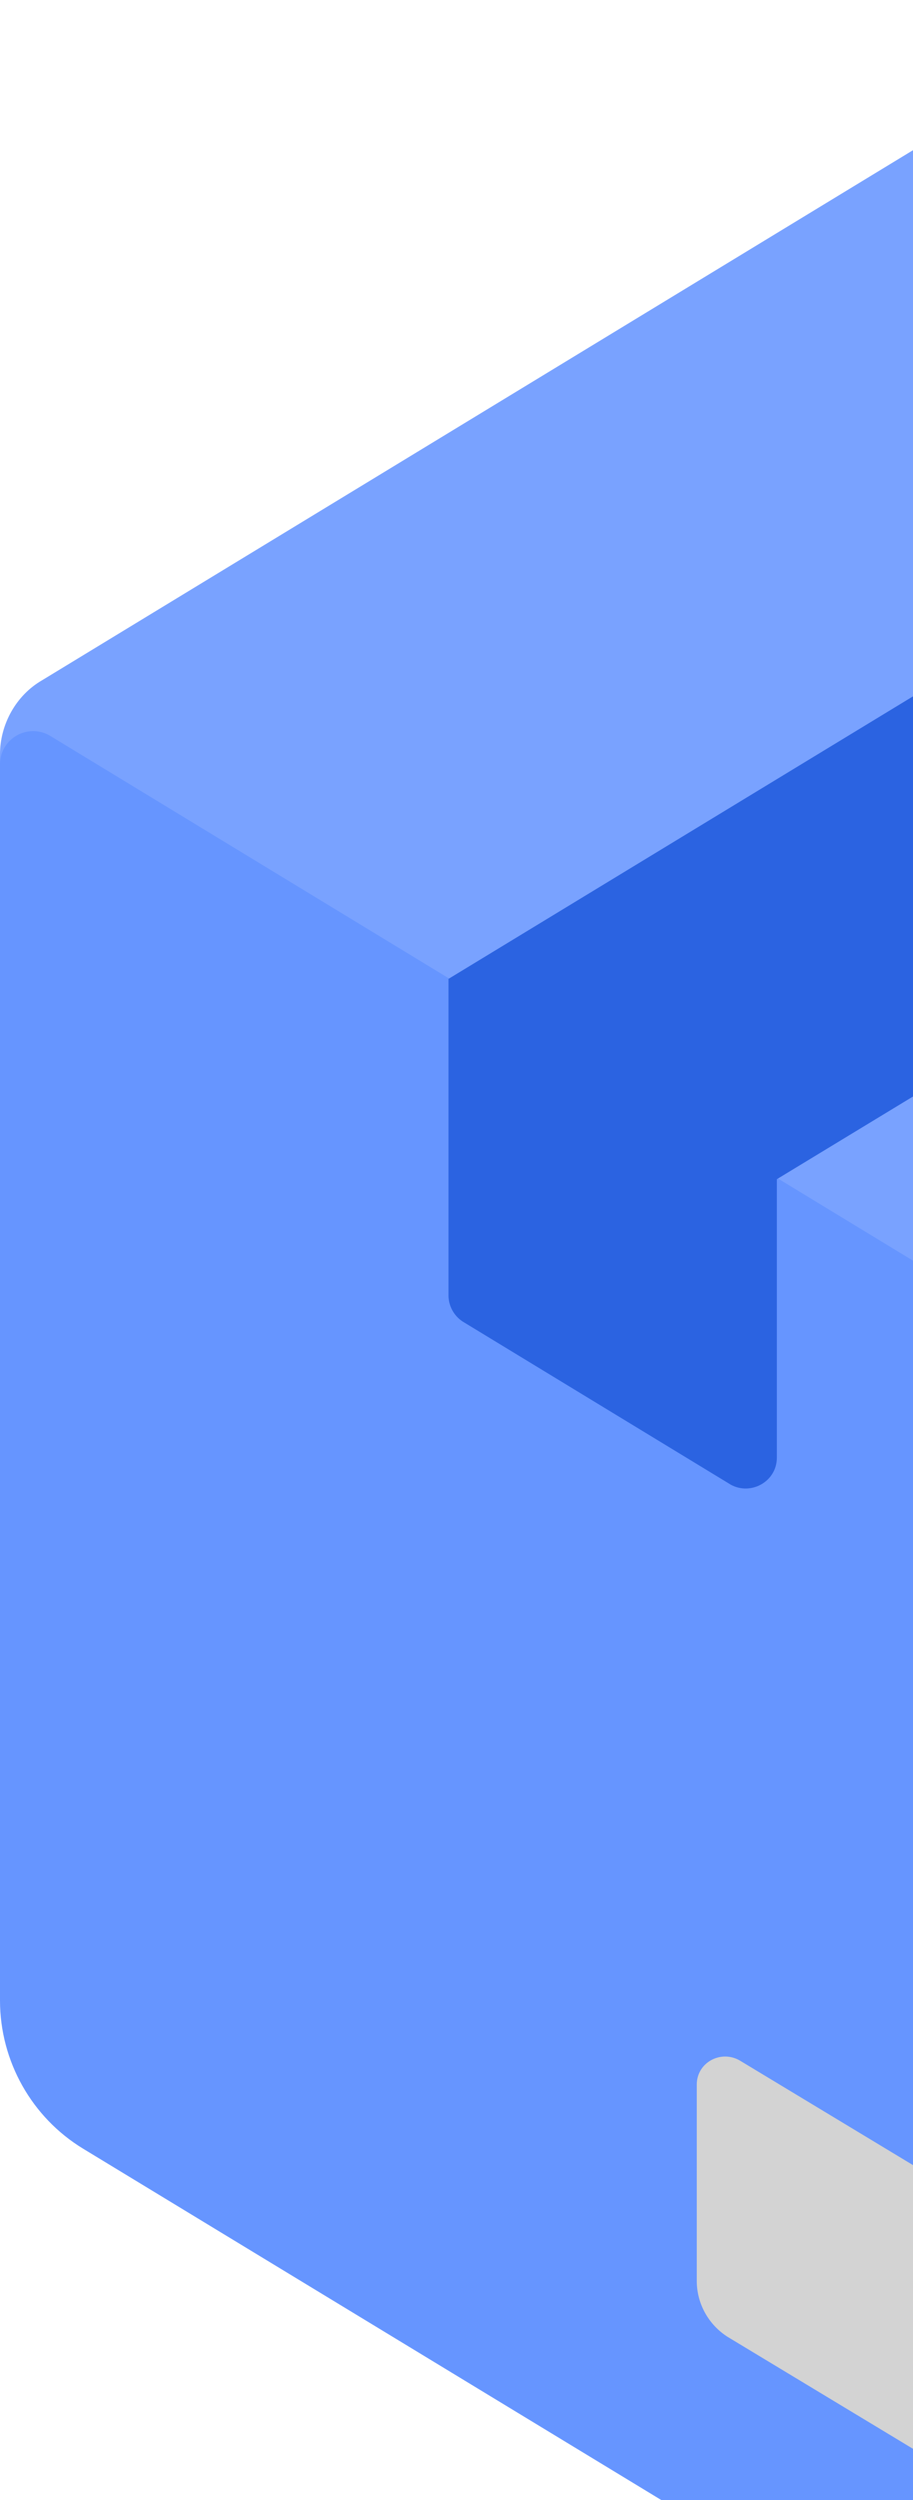 <svg width="114" height="312" viewBox="0 0 114 312" fill="none" xmlns="http://www.w3.org/2000/svg">
<path d="M141.875 1.788C145.875 -0.587 150.75 -0.587 154.625 1.788L291.125 84.788C294.375 86.788 296.375 90.413 296.375 94.163L148.25 193.75L0 95.4V94.15C0 90.4 2 86.775 5.25 84.9L141.875 1.788Z" fill="#79A2FF"/>
<path d="M148.2 178.075L290.2 91.825C290.823 91.454 291.533 91.254 292.257 91.247C292.982 91.239 293.696 91.424 294.326 91.782C294.957 92.14 295.481 92.659 295.845 93.286C296.209 93.913 296.401 94.625 296.4 95.35V249.6C296.405 253.315 295.454 256.969 293.636 260.209C291.819 263.45 289.198 266.167 286.025 268.1L153.025 348.85C152.684 349.03 152.317 349.157 151.938 349.225C151.6 349.319 151.251 349.365 150.9 349.362C148.033 350.158 144.968 349.784 142.375 348.325H142.45L112.5 212.5L148.2 178.075Z" fill="#A2BFFF"/>
<path d="M148.25 345.275V178.15L6.375 91.9C5.749 91.497 5.025 91.271 4.281 91.245C3.537 91.22 2.799 91.395 2.146 91.754C1.493 92.112 0.95 92.64 0.572 93.282C0.194 93.924 -0.004 94.655 4.70492e-05 95.4V249.65C4.70492e-05 257.275 4 264.275 10.375 268.15L142.5 348.4C143.064 348.756 143.713 348.955 144.379 348.976C145.045 348.998 145.705 348.841 146.291 348.523C146.877 348.205 147.367 347.736 147.711 347.165C148.056 346.594 148.242 345.942 148.25 345.275Z" fill="#6695FF"/>
<path d="M131.25 309.775V285.275C131.25 282.4 129.75 279.775 127.375 278.275L92.375 257.15C90 255.775 87 257.4 87 260.15V284.65C87 287.525 88.5 290.15 90.875 291.65L125.875 312.775C128.25 314.15 131.25 312.525 131.25 309.775Z" fill="#D3D3D3"/>
<path d="M97 181.913V124.913L56 122.163V161.663C56 162.913 56.625 164.163 57.75 164.913L91.25 185.288C93.75 186.663 97 184.913 97 181.913Z" fill="#2B63E1"/>
<path d="M204.25 32.038L56 122.163L97 147.163L245.25 57.163L204.25 32.038Z" fill="#2B63E1"/>
</svg>
